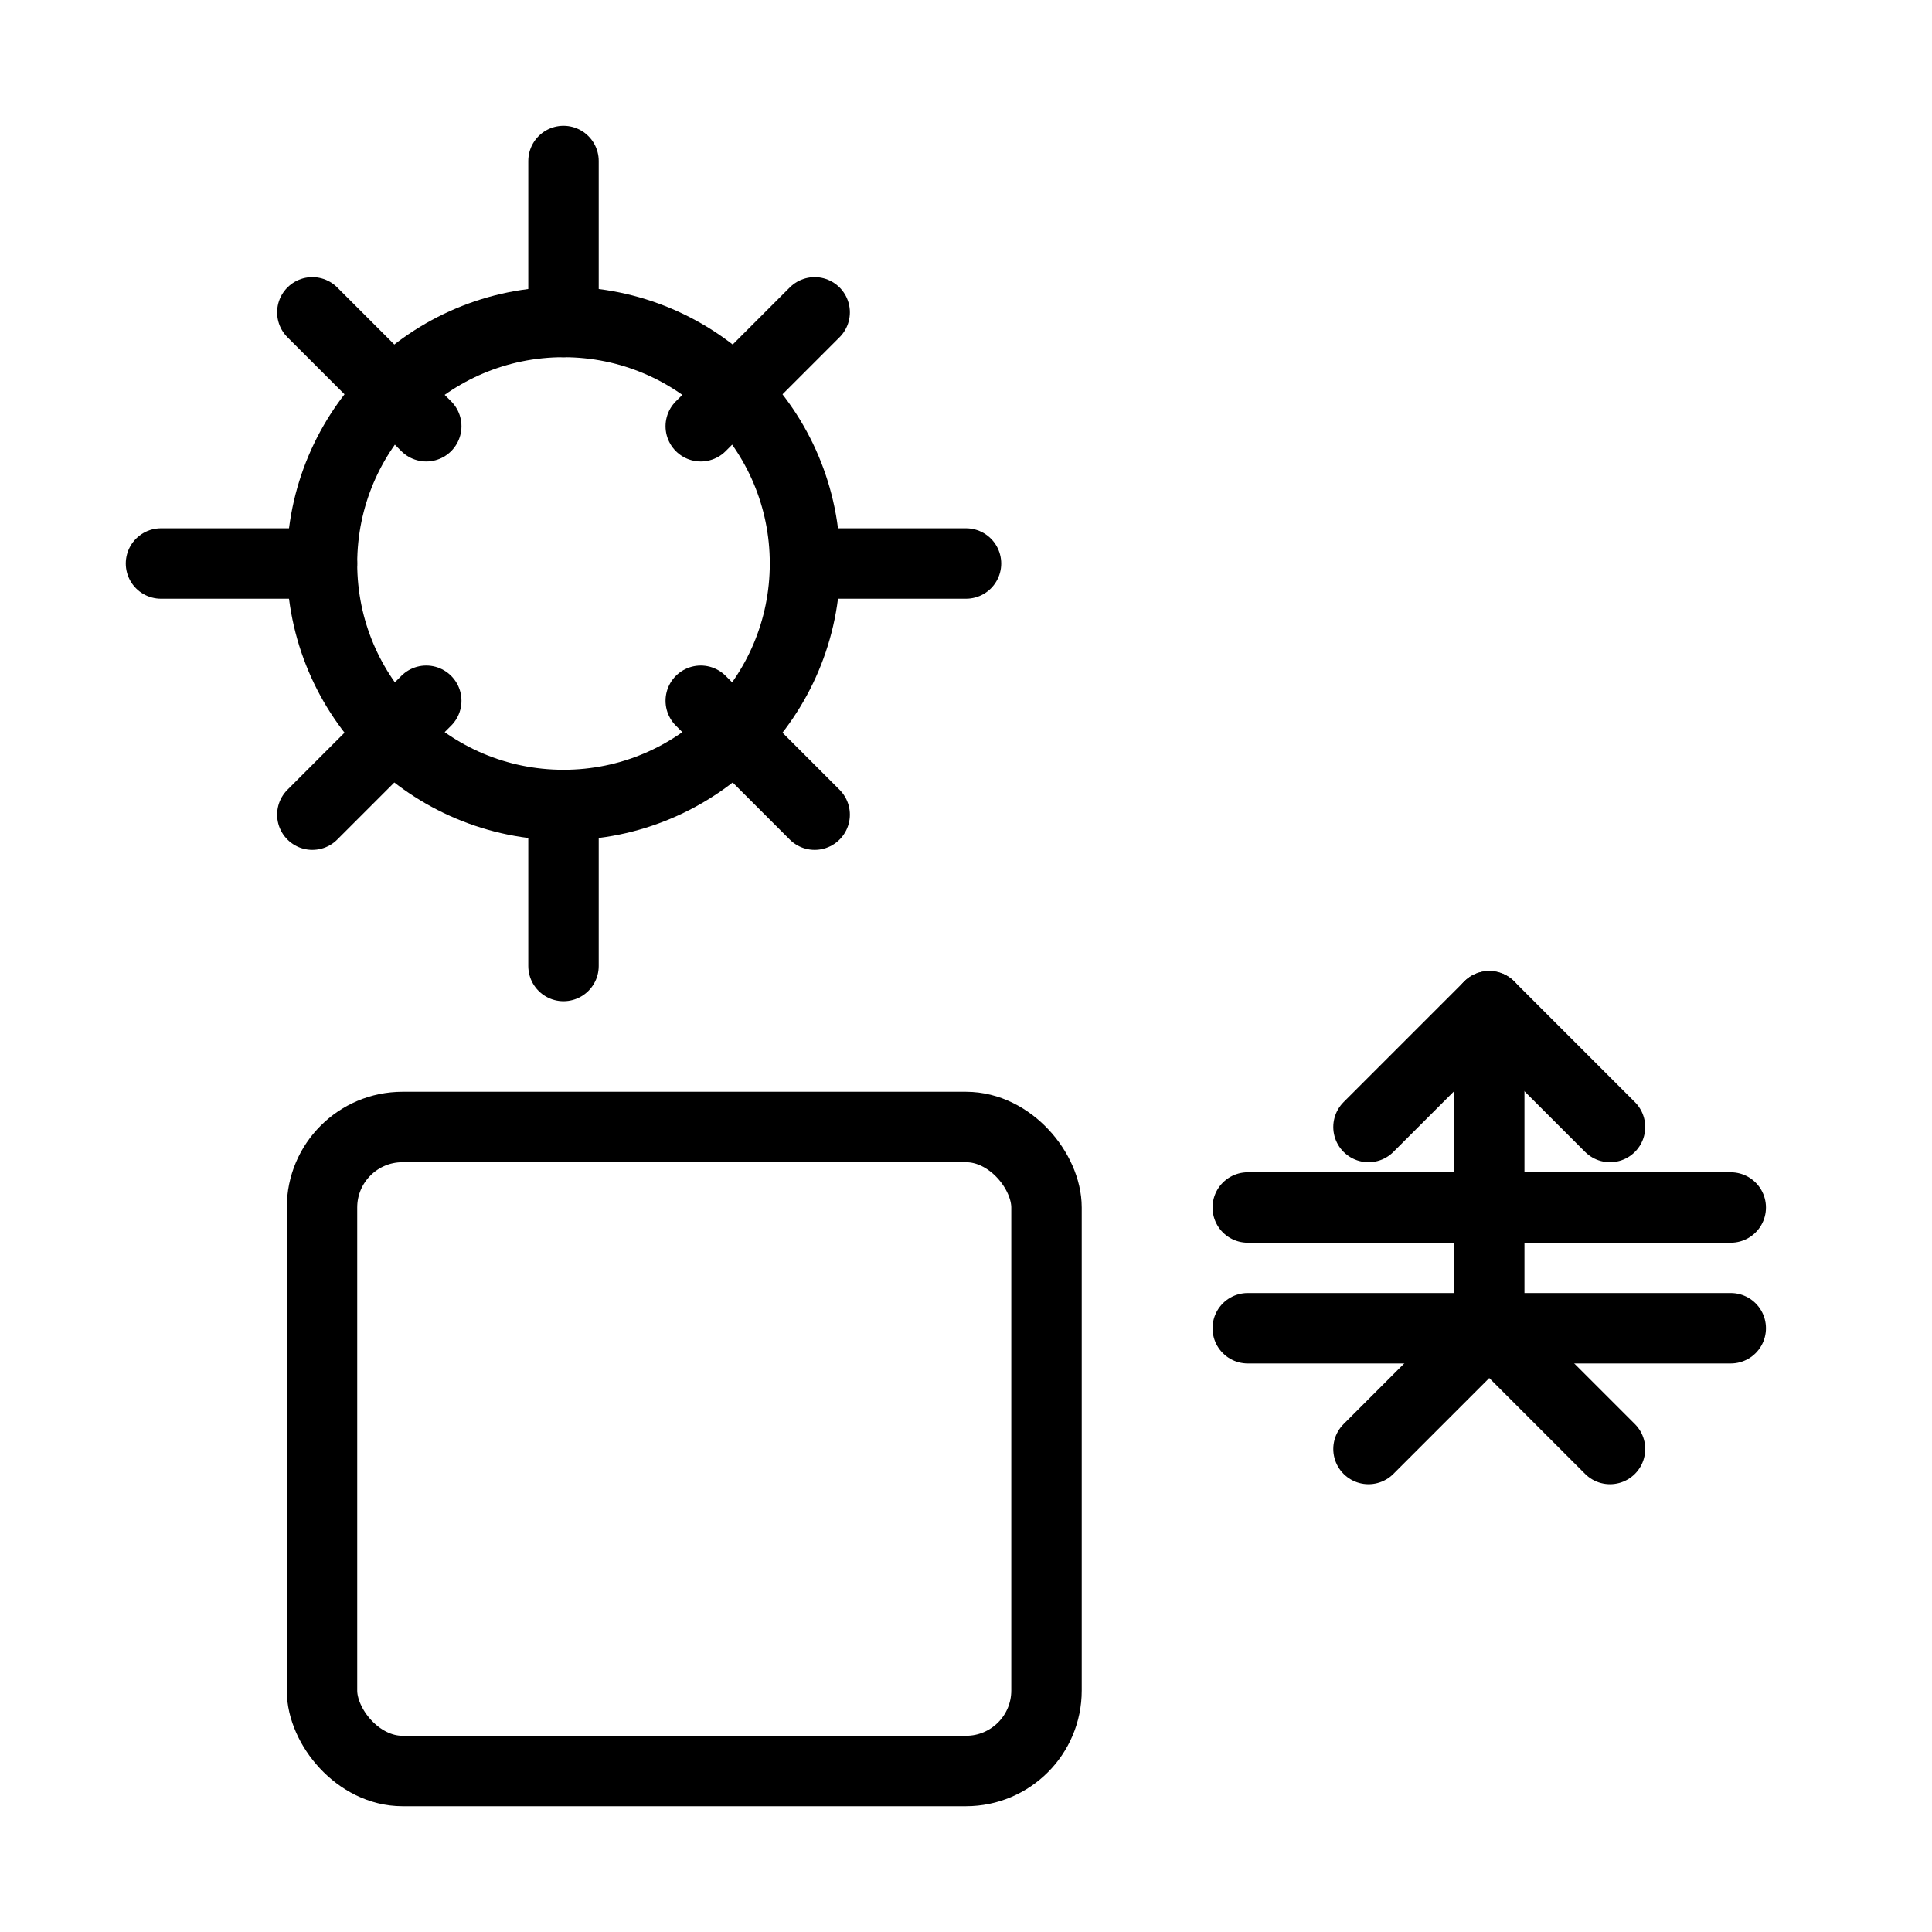 <svg xmlns="http://www.w3.org/2000/svg" width="48" height="48" viewBox="0 0 48 48" fill="none" stroke="currentColor" stroke-width="1.75" stroke-linecap="round" stroke-linejoin="round">
  <circle cx="14" cy="14" r="6"/>
  <path d="M14 4V8"/>
  <path d="M14 20V24"/>
  <path d="M4 14H8"/>
  <path d="M20 14H24"/>
  <path d="M7.76 7.76L10.59 10.59"/>
  <path d="M17.41 17.41L20.24 20.24"/>
  <path d="M20.24 7.76L17.41 10.59"/>
  <path d="M10.59 17.41L7.76 20.24"/>
  <path d="M34 28L37 25L40 28"/>
  <path d="M34 36L37 33L40 36"/>
  <path d="M37 25V33"/>
  <path d="M31 30H43"/>
  <path d="M31 33H43"/>
  <rect x="8" y="28" width="18" height="16" rx="2"/>
</svg>
